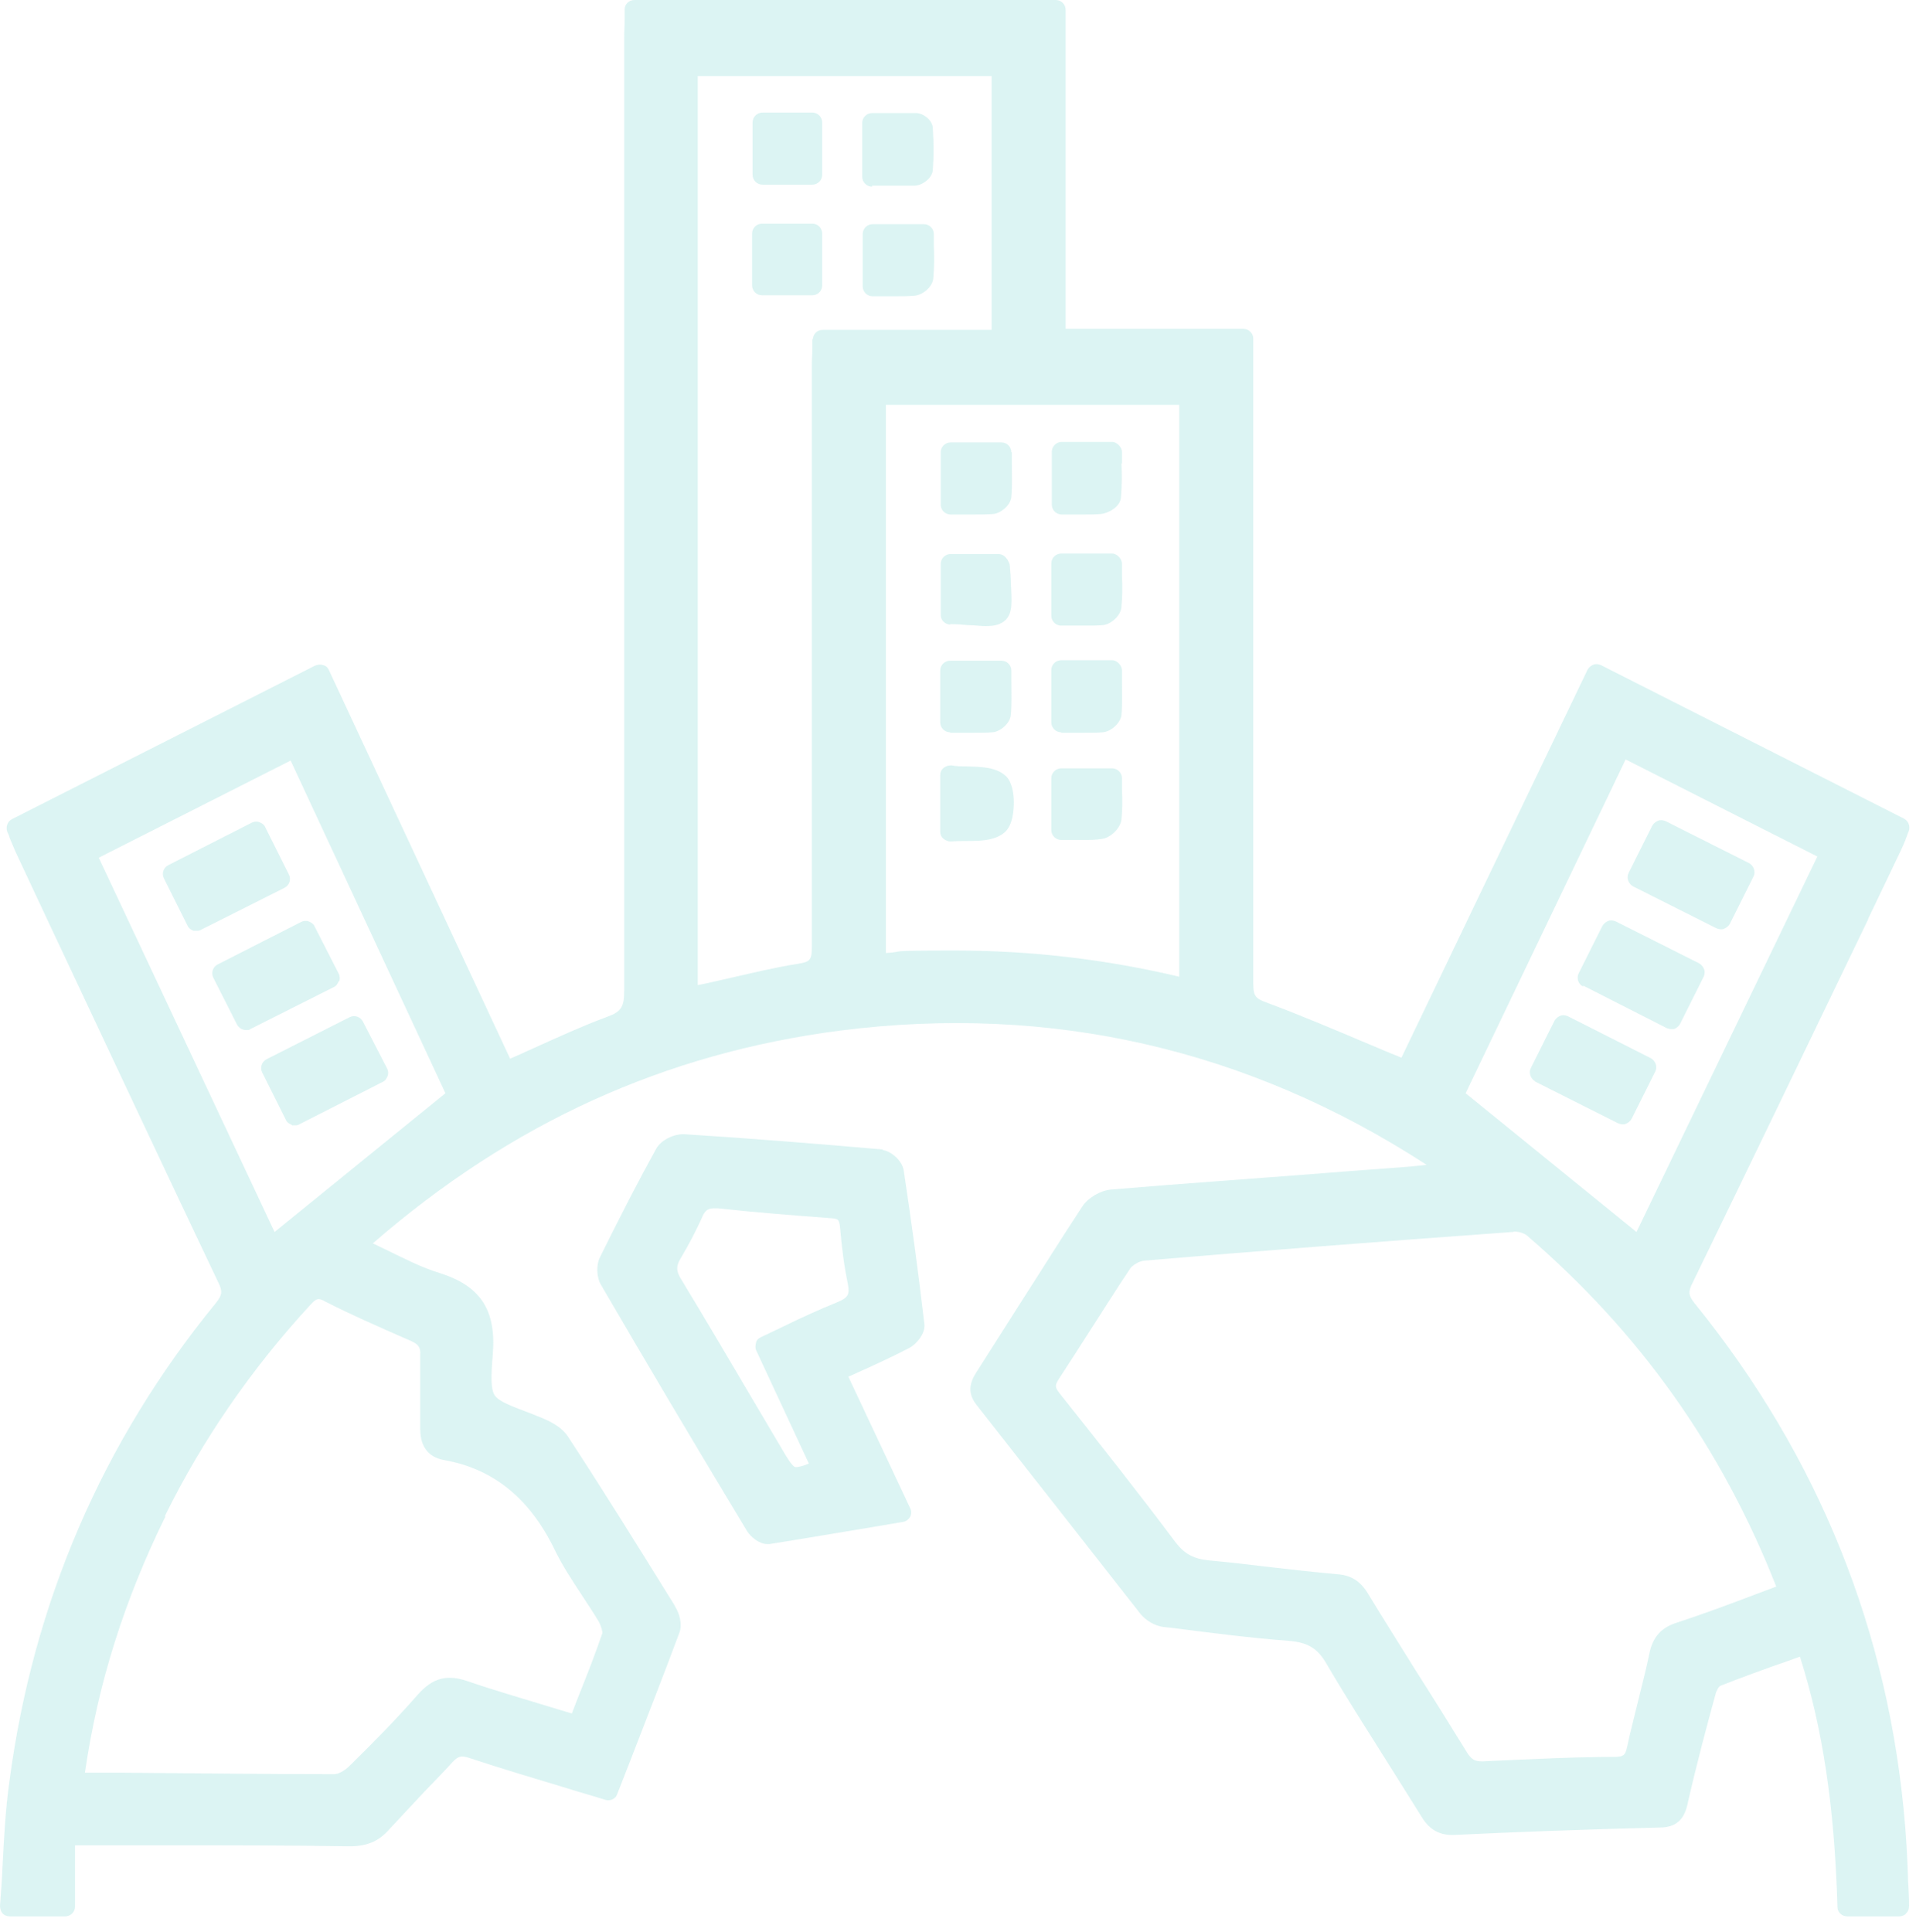 <svg width="121" height="122" viewBox="0 0 121 122" fill="none" xmlns="http://www.w3.org/2000/svg">
<path d="M51.3 7.11H48.151C47.806 7.11 47.527 7.39 47.527 7.734V11.04C47.527 11.384 47.806 11.663 48.151 11.663H51.3C51.645 11.663 51.924 11.384 51.924 11.04V7.734C51.924 7.39 51.645 7.11 51.3 7.11Z" fill="#25B8AF" fill-opacity="0.16"/>
<path d="M51.3 14.127H48.119C47.775 14.127 47.496 14.406 47.496 14.751V18.025C47.496 18.37 47.775 18.649 48.119 18.649H51.3C51.645 18.649 51.924 18.37 51.924 18.025V14.751C51.924 14.406 51.645 14.127 51.3 14.127Z" fill="#25B8AF" fill-opacity="0.16"/>
<path d="M55.074 11.726C55.323 11.726 55.604 11.726 55.853 11.726C56.103 11.726 56.321 11.726 56.539 11.726C56.945 11.726 57.35 11.726 57.756 11.726C58.192 11.726 58.878 11.289 58.91 10.728C58.972 9.917 58.972 9.044 58.91 8.108C58.91 7.609 58.317 7.141 57.849 7.141C57.163 7.141 56.446 7.141 55.791 7.141C55.541 7.141 55.323 7.141 55.074 7.141C54.731 7.141 54.45 7.422 54.45 7.765V11.164C54.45 11.508 54.731 11.788 55.074 11.788V11.726Z" fill="#25B8AF" fill-opacity="0.16"/>
<path d="M58.972 14.782C58.972 14.439 58.691 14.158 58.348 14.158H55.105C54.762 14.158 54.481 14.439 54.481 14.782V18.088C54.481 18.431 54.762 18.711 55.105 18.711C55.448 18.711 55.635 18.711 55.885 18.711C56.134 18.711 56.352 18.711 56.571 18.711C56.945 18.711 57.35 18.711 57.724 18.68C58.255 18.649 58.91 18.119 58.941 17.558C59.003 16.872 59.003 16.185 58.972 15.499C58.972 15.25 58.972 15 58.972 14.782Z" fill="#25B8AF" fill-opacity="0.16"/>
<path d="M70.854 29.283C70.854 29.034 70.854 28.784 70.854 28.535C70.854 28.285 70.573 27.911 70.23 27.911H67.049C66.706 27.911 66.425 28.192 66.425 28.535V31.872C66.425 32.215 66.706 32.495 67.049 32.495C67.392 32.495 67.548 32.495 67.766 32.495C67.984 32.495 68.203 32.495 68.452 32.495C68.826 32.495 69.17 32.495 69.513 32.464C69.949 32.433 70.76 32.028 70.791 31.404C70.854 30.687 70.854 29.969 70.822 29.252L70.854 29.283Z" fill="#25B8AF" fill-opacity="0.16"/>
<path d="M63.868 28.566C63.868 28.223 63.587 27.942 63.244 27.942H60.032C59.689 27.942 59.408 28.223 59.408 28.566V31.872C59.408 32.215 59.689 32.495 60.032 32.495C60.375 32.495 60.531 32.495 60.781 32.495C61.03 32.495 61.248 32.495 61.498 32.495C61.903 32.495 62.309 32.495 62.714 32.464C63.182 32.433 63.837 31.903 63.868 31.373C63.93 30.687 63.899 30 63.899 29.314C63.899 29.065 63.899 28.816 63.899 28.566H63.868Z" fill="#25B8AF" fill-opacity="0.16"/>
<path d="M117.975 58.036L120.033 53.733C120.158 53.452 120.283 53.203 120.376 52.922C120.439 52.797 120.47 52.641 120.532 52.517C120.657 52.205 120.532 51.862 120.252 51.706L101.104 42.007C100.948 41.945 100.792 41.913 100.636 41.976C100.48 42.038 100.355 42.132 100.262 42.288L88.505 66.799C87.819 66.519 87.132 66.238 86.478 65.957C84.263 65.022 82.143 64.118 79.96 63.307C79.274 63.057 79.149 62.87 79.149 62.153C79.149 51.706 79.149 41.071 79.149 30.811V21.393C79.149 21.05 78.868 20.77 78.525 20.77H67.299V0.624C67.299 0.281 67.018 0 66.675 0H40.074C39.73 0 39.45 0.249 39.45 0.593C39.45 0.78 39.45 0.967 39.45 1.154C39.45 1.559 39.419 1.965 39.419 2.37V9.262C39.419 26.726 39.419 44.814 39.419 62.589C39.419 63.587 39.231 63.899 38.358 64.211C36.768 64.804 35.271 65.49 33.68 66.207C33.213 66.425 32.714 66.644 32.215 66.862L20.77 42.319C20.707 42.163 20.582 42.038 20.395 42.007C20.239 41.945 20.052 41.976 19.896 42.038L0.748 51.737C0.468 51.893 0.343 52.236 0.468 52.548C0.53 52.672 0.593 52.828 0.624 52.953C0.748 53.234 0.842 53.483 0.967 53.764L3.025 58.161C6.549 65.646 10.166 73.38 13.784 80.989C14.065 81.55 14.034 81.8 13.628 82.299C6.487 91.031 2.089 101.197 0.593 112.518C0.343 114.295 0.249 116.135 0.156 117.913C0.125 118.723 0.062 119.534 0 120.376C0 120.563 0.062 120.719 0.156 120.844C0.281 120.969 0.437 121.031 0.624 121.031H4.116C4.46 121.031 4.74 120.751 4.74 120.407V116.54H5.114C5.738 116.54 6.268 116.54 6.798 116.54H10.509C14.314 116.54 18.244 116.54 22.079 116.603C23.171 116.603 23.919 116.291 24.574 115.543C25.291 114.763 26.04 113.983 26.757 113.204C27.35 112.58 27.974 111.956 28.566 111.301C28.94 110.896 29.127 110.865 29.626 111.021C31.684 111.707 33.712 112.299 35.863 112.954C36.643 113.204 37.454 113.422 38.233 113.671C38.545 113.765 38.888 113.609 38.982 113.297L39.824 111.145C40.884 108.401 41.913 105.781 42.911 103.099C43.099 102.601 42.911 101.914 42.662 101.509L42.599 101.384C40.416 97.86 38.171 94.243 35.863 90.719C35.427 90.064 34.616 89.69 33.867 89.409L33.649 89.316C32.339 88.817 31.529 88.536 31.248 88.13C30.998 87.756 30.998 87.008 31.123 85.511C31.341 82.735 30.344 81.207 27.755 80.396C26.633 80.053 25.541 79.492 24.387 78.931C24.106 78.806 23.826 78.65 23.545 78.525C32.308 70.916 41.976 66.519 53.078 65.084C66.363 63.4 78.806 66.238 90.095 73.567C89.814 73.598 89.503 73.629 89.222 73.66C87.32 73.816 85.417 73.941 83.515 74.097C79.149 74.44 74.596 74.752 70.168 75.126C69.481 75.188 68.702 75.656 68.359 76.186C67.018 78.213 65.708 80.334 64.398 82.361C63.463 83.827 62.558 85.261 61.623 86.727C61.155 87.475 61.155 88.099 61.716 88.785C63.338 90.844 64.96 92.933 66.612 95.022C68.421 97.33 70.23 99.638 72.039 101.946C72.382 102.351 72.943 102.694 73.504 102.756L74.097 102.819C76.498 103.131 78.962 103.443 81.394 103.63C82.579 103.723 83.203 104.097 83.764 105.064C84.95 107.091 86.228 109.087 87.444 111.021C88.193 112.206 88.972 113.453 89.752 114.701C90.126 115.324 90.688 115.948 91.873 115.886C95.771 115.698 99.981 115.543 104.815 115.418C105.813 115.418 106.343 114.95 106.561 113.983C107.122 111.488 107.777 109.056 108.339 106.998C108.401 106.748 108.557 106.499 108.651 106.468C109.991 105.937 111.364 105.438 112.798 104.939C113.079 104.846 113.391 104.721 113.671 104.628C115.106 109.149 115.854 114.077 116.041 120.439C116.041 120.782 116.322 121.031 116.665 121.031H119.94C120.096 121.031 120.283 120.969 120.376 120.844C120.501 120.719 120.563 120.563 120.563 120.376C120.563 119.846 120.532 119.316 120.501 118.786C120.47 117.663 120.407 116.478 120.314 115.324C119.316 103.068 114.856 91.997 107.06 82.361C106.623 81.831 106.592 81.582 106.904 80.989C110.615 73.349 114.357 65.583 117.975 58.068V58.036ZM95.584 77.777C95.896 77.777 96.239 77.87 96.426 78.026C103.536 84.139 108.713 91.405 112.174 100.199C111.707 100.386 111.239 100.542 110.771 100.729C109.118 101.353 107.528 101.946 105.906 102.476C104.908 102.788 104.378 103.38 104.16 104.44C103.941 105.501 103.661 106.561 103.411 107.59C103.193 108.495 102.944 109.43 102.756 110.335C102.632 110.865 102.538 110.927 102.039 110.958C99.607 110.958 97.018 111.083 93.619 111.239C93.151 111.239 92.964 111.145 92.683 110.74C91.623 109.025 90.563 107.31 89.503 105.657C88.474 104.004 87.413 102.32 86.384 100.636C85.916 99.856 85.324 99.482 84.451 99.42C83.078 99.295 81.644 99.139 80.303 98.983C79.024 98.827 77.683 98.671 76.342 98.546C75.376 98.453 74.814 98.141 74.253 97.424C71.945 94.336 69.575 91.343 66.924 88.006C66.612 87.6 66.612 87.507 66.862 87.101C67.579 86.01 68.265 84.918 68.951 83.858C69.731 82.642 70.542 81.363 71.353 80.147C71.508 79.897 71.945 79.648 72.257 79.617C79.274 79.024 86.852 78.432 95.49 77.808C95.49 77.808 95.553 77.808 95.584 77.808V77.777ZM114.763 54.107L103.349 77.808L92.559 69.045L102.663 47.963L114.794 54.107H114.763ZM18.337 47.995L28.129 69.045L17.339 77.808L6.237 54.169L18.368 48.026L18.337 47.995ZM10.416 95.74C12.786 90.937 15.873 86.446 19.616 82.392C19.99 81.987 20.115 81.956 20.551 82.205C22.079 82.985 23.763 83.733 25.978 84.7C26.445 84.918 26.57 85.105 26.539 85.604C26.539 86.384 26.539 87.164 26.539 87.912C26.539 88.629 26.539 89.347 26.539 90.064C26.539 90.532 26.477 91.935 28.067 92.216C31.186 92.777 33.462 94.648 35.021 97.86C35.52 98.889 36.144 99.825 36.737 100.729C37.08 101.26 37.454 101.821 37.797 102.382C37.984 102.725 38.046 103.037 38.046 103.131C37.579 104.503 37.048 105.844 36.487 107.247C36.362 107.559 36.238 107.902 36.113 108.214C35.583 108.058 35.053 107.902 34.554 107.746C32.838 107.216 31.186 106.748 29.564 106.187C28.223 105.719 27.319 105.969 26.383 107.029C25.042 108.557 23.639 109.992 22.048 111.551C21.767 111.831 21.362 112.05 21.113 112.05C16.653 112.05 12.131 111.987 7.765 111.956H5.364C6.175 106.343 7.859 101.041 10.447 95.771L10.416 95.74ZM74.471 25.572V61.685C69.856 60.594 65.178 60.032 60.344 60.032C55.51 60.032 57.413 60.095 55.947 60.188V25.572H74.502H74.471ZM51.3 21.424C51.3 21.643 51.3 21.83 51.3 22.017C51.3 22.391 51.269 22.734 51.269 23.077V29.72C51.269 39.575 51.269 49.772 51.269 59.814C51.269 60.656 51.144 60.749 50.365 60.874C48.961 61.093 47.558 61.436 46.186 61.747C45.624 61.872 45.094 61.997 44.533 62.122C44.377 62.153 44.221 62.184 44.065 62.215V4.803H62.621V20.832H51.955C51.612 20.832 51.363 21.081 51.331 21.424H51.3Z" fill="#25B8AF" fill-opacity="0.16"/>
<path d="M55.791 72.6C51.487 72.226 47.246 71.883 43.223 71.633C42.631 71.602 41.789 71.945 41.446 72.538C40.323 74.565 39.2 76.748 37.891 79.398C37.641 79.897 37.672 80.677 37.953 81.145C40.697 85.854 43.722 90.968 47.184 96.707C47.402 97.049 47.932 97.517 48.462 97.517C48.992 97.517 48.556 97.517 48.587 97.517C50.77 97.174 52.922 96.8 55.198 96.426L57.038 96.114C57.225 96.083 57.381 95.958 57.475 95.802C57.569 95.615 57.569 95.428 57.475 95.241L53.577 86.945C53.795 86.852 54.013 86.758 54.2 86.665C55.323 86.166 56.383 85.667 57.413 85.137C57.849 84.918 58.442 84.232 58.379 83.64C58.005 80.459 57.569 77.184 57.07 73.91C56.976 73.317 56.29 72.694 55.729 72.631L55.791 72.6ZM47.745 85.261L51.082 92.434C50.708 92.59 50.365 92.684 50.209 92.652C50.022 92.59 49.679 92.029 49.429 91.592C48.899 90.688 48.338 89.752 47.807 88.848C46.248 86.197 44.627 83.453 43.005 80.771C42.693 80.272 42.693 79.96 42.974 79.492C43.566 78.494 43.972 77.683 44.315 76.935C44.502 76.467 44.689 76.311 45.094 76.311C45.5 76.311 45.25 76.311 45.344 76.311C47.589 76.561 49.99 76.748 52.454 76.935C52.953 76.966 52.984 77.028 53.047 77.465C53.171 78.931 53.327 80.053 53.546 81.114C53.67 81.769 53.546 81.956 52.891 82.236C51.737 82.704 50.645 83.203 49.492 83.764C49.024 83.983 48.525 84.232 48.057 84.451C47.901 84.513 47.776 84.638 47.745 84.794C47.714 84.95 47.683 85.137 47.745 85.261Z" fill="#25B8AF" fill-opacity="0.16"/>
<path d="M70.854 49.148C70.854 48.806 70.573 48.525 70.23 48.525H67.018C66.675 48.525 66.394 48.806 66.394 49.148V52.423C66.394 52.766 66.675 53.047 67.018 53.047C67.361 53.047 67.517 53.047 67.735 53.047C67.984 53.047 68.203 53.047 68.452 53.047C68.826 53.047 69.201 53.047 69.575 52.984C70.136 52.922 70.76 52.298 70.822 51.768C70.885 51.144 70.885 50.521 70.854 49.866C70.854 49.616 70.854 49.367 70.854 49.117V49.148Z" fill="#25B8AF" fill-opacity="0.16"/>
<path d="M61.061 48.4C60.718 48.4 60.375 48.4 60.095 48.338C59.907 48.338 59.752 48.369 59.596 48.494C59.44 48.618 59.377 48.774 59.377 48.961V52.517C59.377 52.704 59.44 52.86 59.596 52.984C59.72 53.078 59.876 53.14 60.001 53.14C60.126 53.14 60.032 53.14 60.063 53.14C61.186 53.047 62.589 53.296 63.431 52.579C63.993 52.111 64.024 51.082 64.024 50.645C64.024 50.178 63.93 49.336 63.463 48.961C62.839 48.431 61.934 48.431 61.03 48.4H61.061Z" fill="#25B8AF" fill-opacity="0.16"/>
<path d="M60.001 46.279C60.251 46.279 60.5 46.279 60.749 46.279C60.999 46.279 61.217 46.279 61.467 46.279C61.872 46.279 62.278 46.279 62.683 46.248C63.151 46.217 63.806 45.687 63.837 45.126C63.899 44.44 63.868 43.753 63.868 43.067C63.868 42.818 63.868 42.599 63.868 42.35C63.868 42.007 63.587 41.726 63.244 41.726H60.001C59.658 41.726 59.377 42.007 59.377 42.35V45.624C59.377 45.968 59.658 46.248 60.001 46.248V46.279Z" fill="#25B8AF" fill-opacity="0.16"/>
<path d="M67.018 39.512C67.267 39.512 67.548 39.512 67.797 39.512C68.047 39.512 68.265 39.512 68.484 39.512C68.858 39.512 69.263 39.512 69.637 39.481C70.136 39.45 70.791 38.888 70.822 38.327C70.885 37.672 70.885 37.017 70.854 36.331C70.854 36.082 70.854 35.832 70.854 35.583C70.854 35.333 70.573 34.959 70.23 34.959H67.018C66.675 34.959 66.394 35.24 66.394 35.583V38.888C66.394 39.231 66.675 39.512 67.018 39.512Z" fill="#25B8AF" fill-opacity="0.16"/>
<path d="M60.001 39.419C60.438 39.419 60.812 39.45 61.124 39.481C61.56 39.481 61.934 39.543 62.215 39.543C62.808 39.543 63.182 39.45 63.494 39.169C63.962 38.701 63.899 38.046 63.837 36.768C63.837 36.487 63.806 36.144 63.775 35.77C63.775 35.583 63.681 35.458 63.65 35.396C63.65 35.396 63.65 35.364 63.587 35.302C63.463 35.115 63.276 34.99 63.057 34.99H60.032C59.689 34.99 59.408 35.271 59.408 35.614V38.826C59.408 39.169 59.658 39.419 60.001 39.45V39.419Z" fill="#25B8AF" fill-opacity="0.16"/>
<path d="M67.018 46.279C67.267 46.279 67.517 46.279 67.735 46.279C67.984 46.279 68.203 46.279 68.452 46.279C68.858 46.279 69.263 46.279 69.637 46.248C70.136 46.217 70.76 45.687 70.822 45.157C70.885 44.471 70.854 43.785 70.854 43.067C70.854 42.818 70.854 42.568 70.854 42.319C70.854 42.069 70.573 41.695 70.23 41.695H67.018C66.675 41.695 66.394 41.976 66.394 42.319V45.624C66.394 45.968 66.675 46.248 67.018 46.248V46.279Z" fill="#25B8AF" fill-opacity="0.16"/>
<path d="M99.981 62.246L105.251 64.928C105.345 64.96 105.438 64.991 105.532 64.991C105.625 64.991 105.657 64.991 105.719 64.991C105.875 64.928 106 64.835 106.093 64.679L107.59 61.685C107.653 61.529 107.684 61.373 107.621 61.217C107.559 61.061 107.465 60.937 107.31 60.843L102.039 58.192C101.883 58.13 101.727 58.099 101.571 58.161C101.415 58.223 101.291 58.317 101.197 58.473L99.7 61.467C99.544 61.779 99.669 62.153 99.981 62.309V62.246Z" fill="#25B8AF" fill-opacity="0.16"/>
<path d="M103.131 55.978L108.401 58.629C108.495 58.66 108.588 58.691 108.682 58.691C108.775 58.691 108.806 58.691 108.869 58.66C109.025 58.598 109.149 58.504 109.243 58.348L110.74 55.354C110.896 55.042 110.74 54.668 110.459 54.512L105.189 51.862C105.033 51.799 104.877 51.768 104.721 51.83C104.565 51.893 104.44 51.986 104.347 52.142L102.85 55.136C102.694 55.448 102.85 55.822 103.131 55.978Z" fill="#25B8AF" fill-opacity="0.16"/>
<path d="M96.925 68.296L102.195 70.947C102.289 70.978 102.382 71.01 102.476 71.01C102.569 71.01 102.601 71.01 102.663 70.978C102.819 70.916 102.944 70.823 103.037 70.666L104.534 67.673C104.69 67.361 104.534 66.987 104.253 66.831L99.014 64.18C98.858 64.118 98.702 64.086 98.546 64.149C98.391 64.211 98.266 64.305 98.172 64.461L96.675 67.454C96.519 67.766 96.675 68.141 96.956 68.296H96.925Z" fill="#25B8AF" fill-opacity="0.16"/>
<path d="M21.424 61.966C21.487 61.81 21.456 61.623 21.393 61.498L19.865 58.504C19.803 58.348 19.647 58.255 19.491 58.192C19.335 58.13 19.148 58.161 19.023 58.224L13.753 60.906C13.441 61.061 13.316 61.436 13.472 61.748L14.969 64.71C15.094 64.928 15.312 65.053 15.53 65.053C15.749 65.053 15.717 65.053 15.811 64.991L21.081 62.34C21.237 62.278 21.331 62.122 21.393 61.966H21.424Z" fill="#25B8AF" fill-opacity="0.16"/>
<path d="M18.244 55.23L16.747 52.236C16.684 52.08 16.528 51.986 16.372 51.924C16.216 51.862 16.029 51.893 15.905 51.955L10.634 54.637C10.322 54.793 10.198 55.167 10.354 55.479L11.851 58.473C11.913 58.629 12.069 58.722 12.225 58.785C12.287 58.785 12.35 58.785 12.412 58.785C12.505 58.785 12.599 58.785 12.693 58.722L17.963 56.072C18.275 55.916 18.399 55.541 18.244 55.23Z" fill="#25B8AF" fill-opacity="0.16"/>
<path d="M18.431 71.072C18.493 71.072 18.555 71.072 18.618 71.072C18.711 71.072 18.805 71.072 18.898 71.01L24.169 68.328C24.325 68.265 24.418 68.109 24.481 67.953C24.543 67.797 24.512 67.61 24.45 67.486L22.921 64.523C22.765 64.211 22.391 64.086 22.079 64.242L16.84 66.893C16.528 67.049 16.404 67.423 16.559 67.735L18.056 70.729C18.119 70.885 18.275 70.978 18.431 71.041V71.072Z" fill="#25B8AF" fill-opacity="0.16"/>
</svg>
